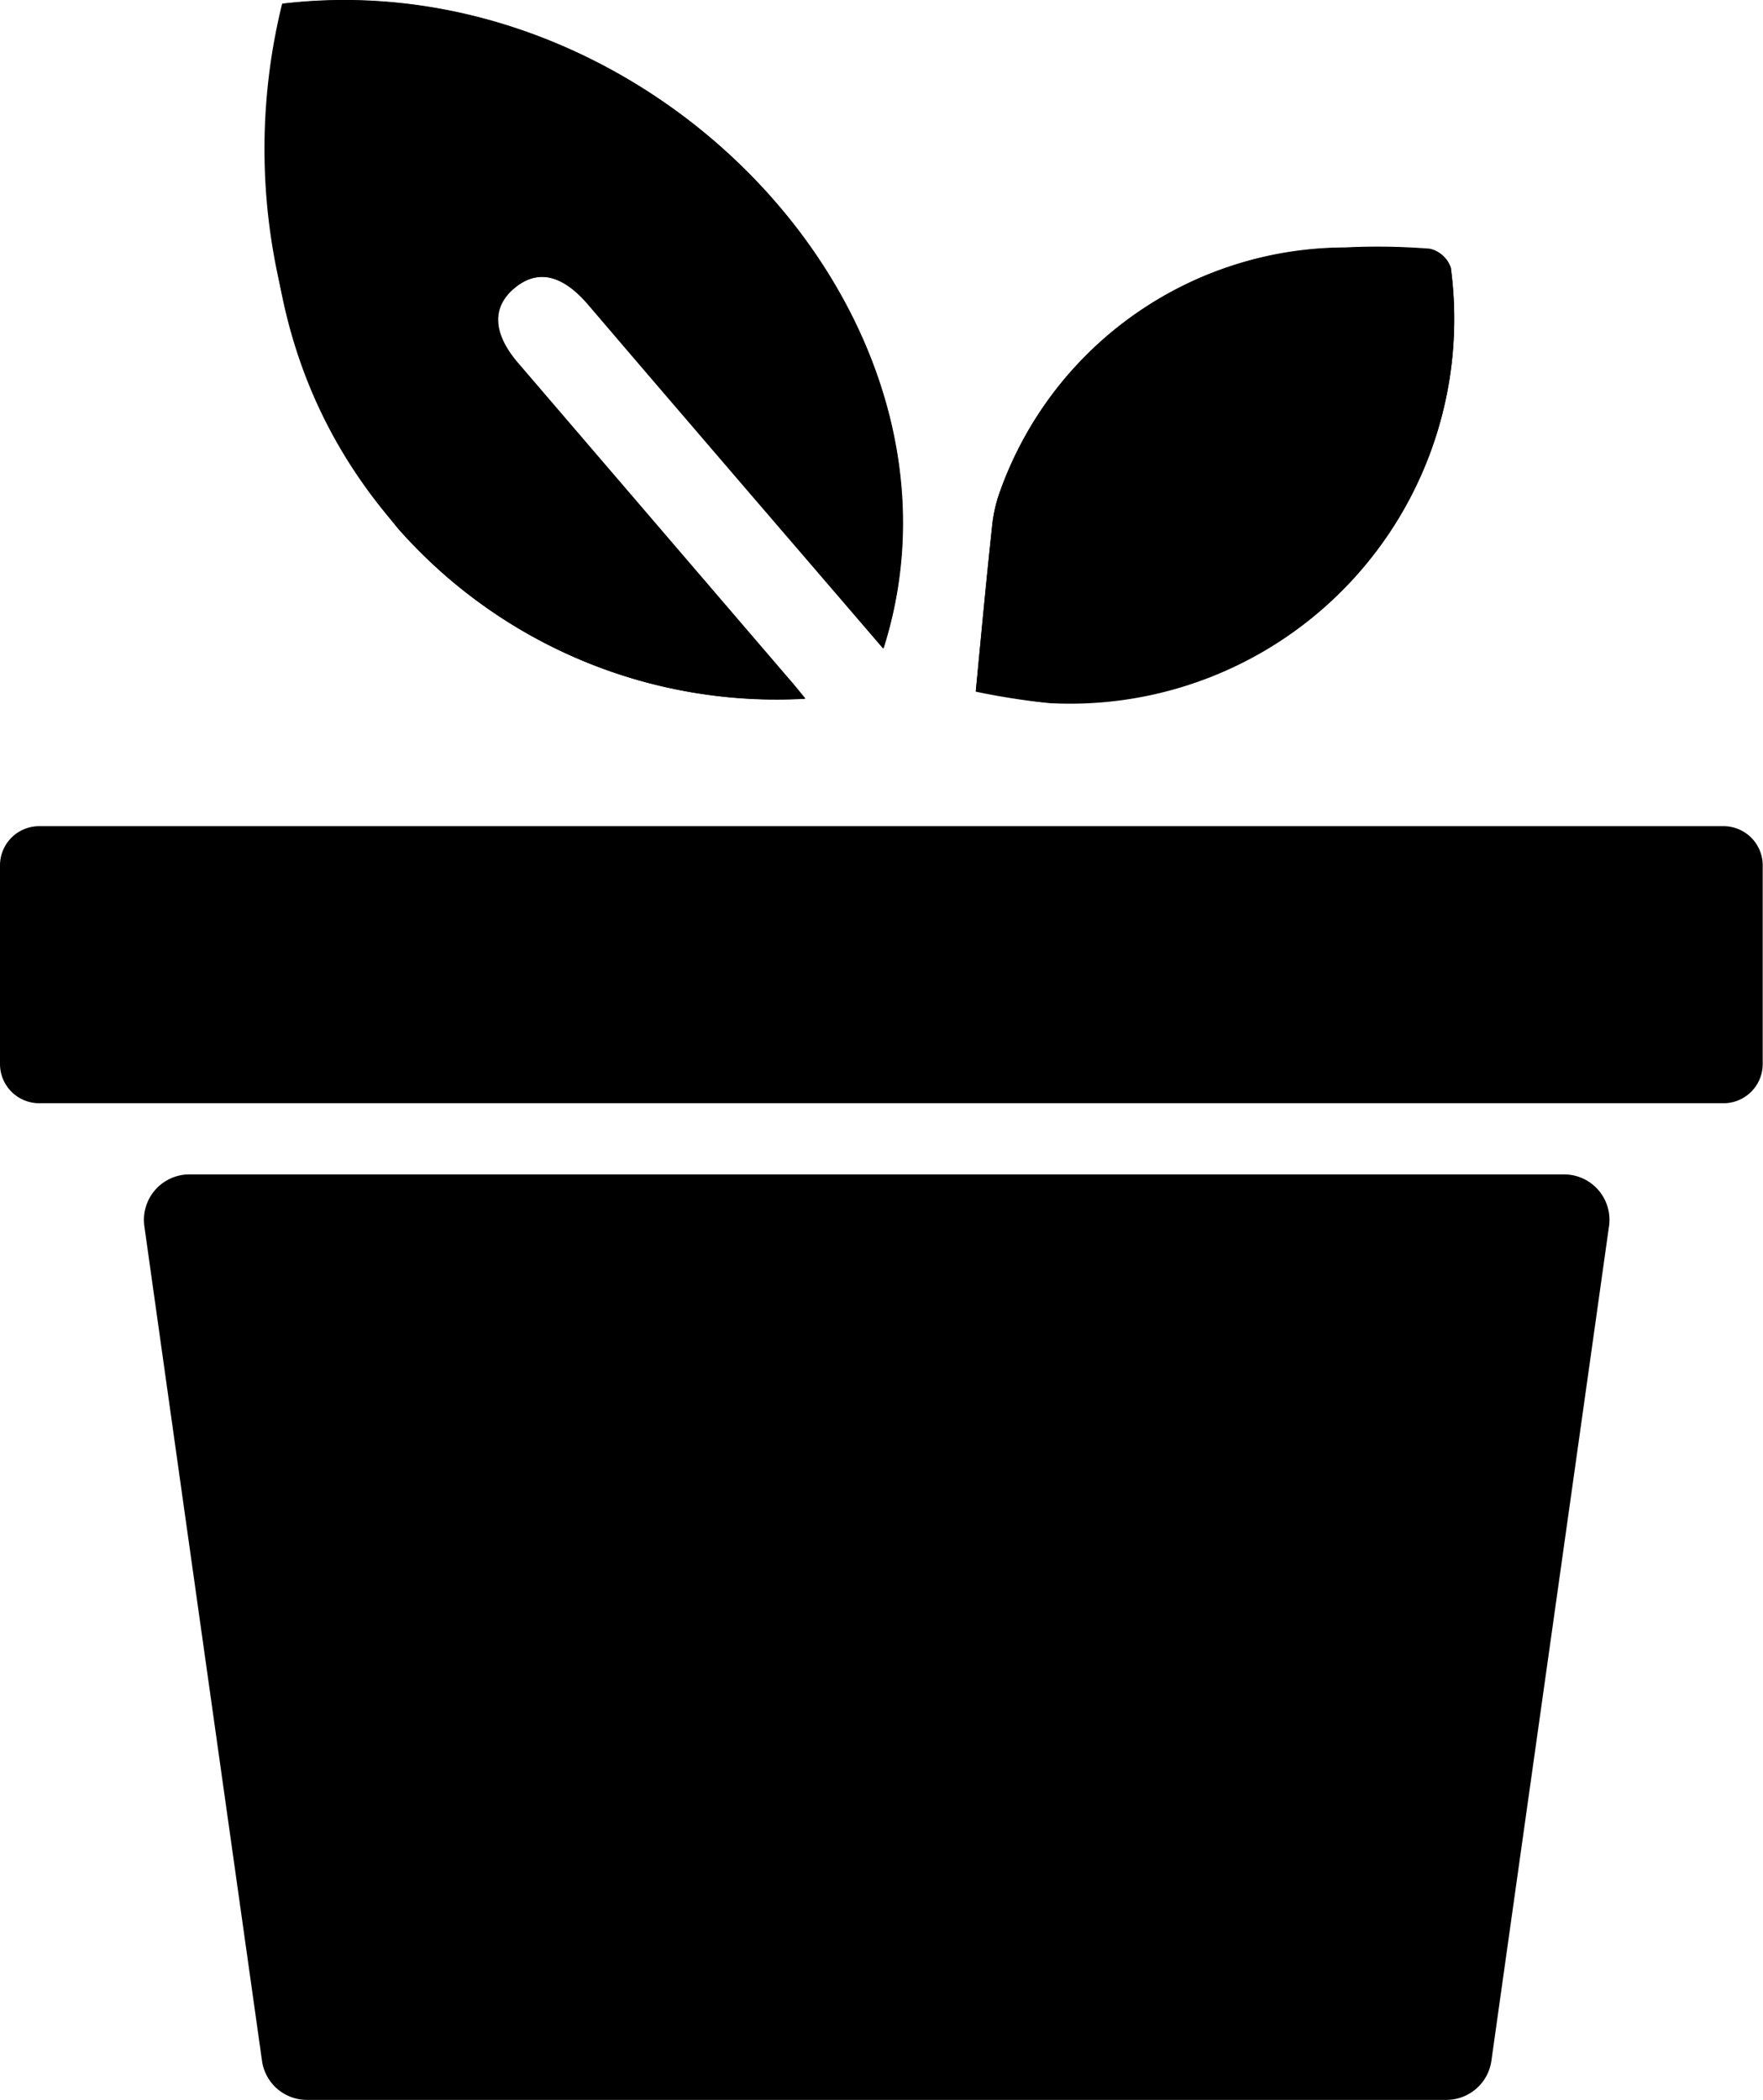 <svg xmlns="http://www.w3.org/2000/svg" width="17.988" height="21.419" viewBox="0 0 17.988 21.419"><defs></defs><g transform="translate(1.473)"><path class="a" d="M17.925,7.126c-.053-.064-.1-.124-.15-.181L14.991,3.7c-.256-.3-.267-.567-.033-.761s.485-.141.748.163c.379.441.757.885,1.136,1.326.618.719,1.238,1.438,1.88,2.188C19.793,3.25,16.365-.41,12.588.038c-.289,1.933-.2,3.779,1.182,5.352A5.133,5.133,0,0,0,17.925,7.126Z" transform="translate(-11.18 -0.001)"/><path class="a" d="M49.977,11.617a.3.3,0,0,0-.212-.192,6.753,6.753,0,0,0-.871-.013,3.747,3.747,0,0,0-3.508,2.464,1.493,1.493,0,0,0-.084.335c-.06.556-.113,1.114-.172,1.727.24.038.494.1.752.117A3.923,3.923,0,0,0,49.977,11.617Z" transform="translate(-36.647 -8.888)"/><path class="a" d="M15.333,5.332A1.465,1.465,0,0,1,15.417,5a3.744,3.744,0,0,1,3.508-2.464,7.18,7.18,0,0,1,.871.013.3.3,0,0,1,.212.192,3.919,3.919,0,0,1-4.094,4.439,7.242,7.242,0,0,1-.752-.117C15.221,6.446,15.272,5.887,15.333,5.332ZM9.267,5.4A6.185,6.185,0,0,1,8.084.048C11.863-.4,15.289,3.26,14.217,6.624c-.642-.748-1.262-1.467-1.88-2.188-.379-.441-.757-.882-1.136-1.326-.26-.3-.512-.36-.748-.163s-.223.463.033.761q1.39,1.625,2.784,3.247c.049.057.1.117.15.181A5.153,5.153,0,0,1,9.267,5.4Zm10.7,16.027H8.338a.463.463,0,0,1-.459-.4c-.4-2.837-.8-5.665-1.2-8.511a.464.464,0,0,1,.459-.529H21.164a.463.463,0,0,1,.459.527c-.4,2.844-.8,5.672-1.2,8.513A.464.464,0,0,1,19.968,21.427Z" transform="translate(-6.679 -0.008)"/></g><path class="a" d="M17.585,41.01H.4a.4.4,0,0,1-.4-.4V38.584a.4.4,0,0,1,.4-.4H17.585a.4.4,0,0,1,.4.4v2.025A.4.4,0,0,1,17.585,41.01Z" transform="translate(0 -29.757)"/></svg>